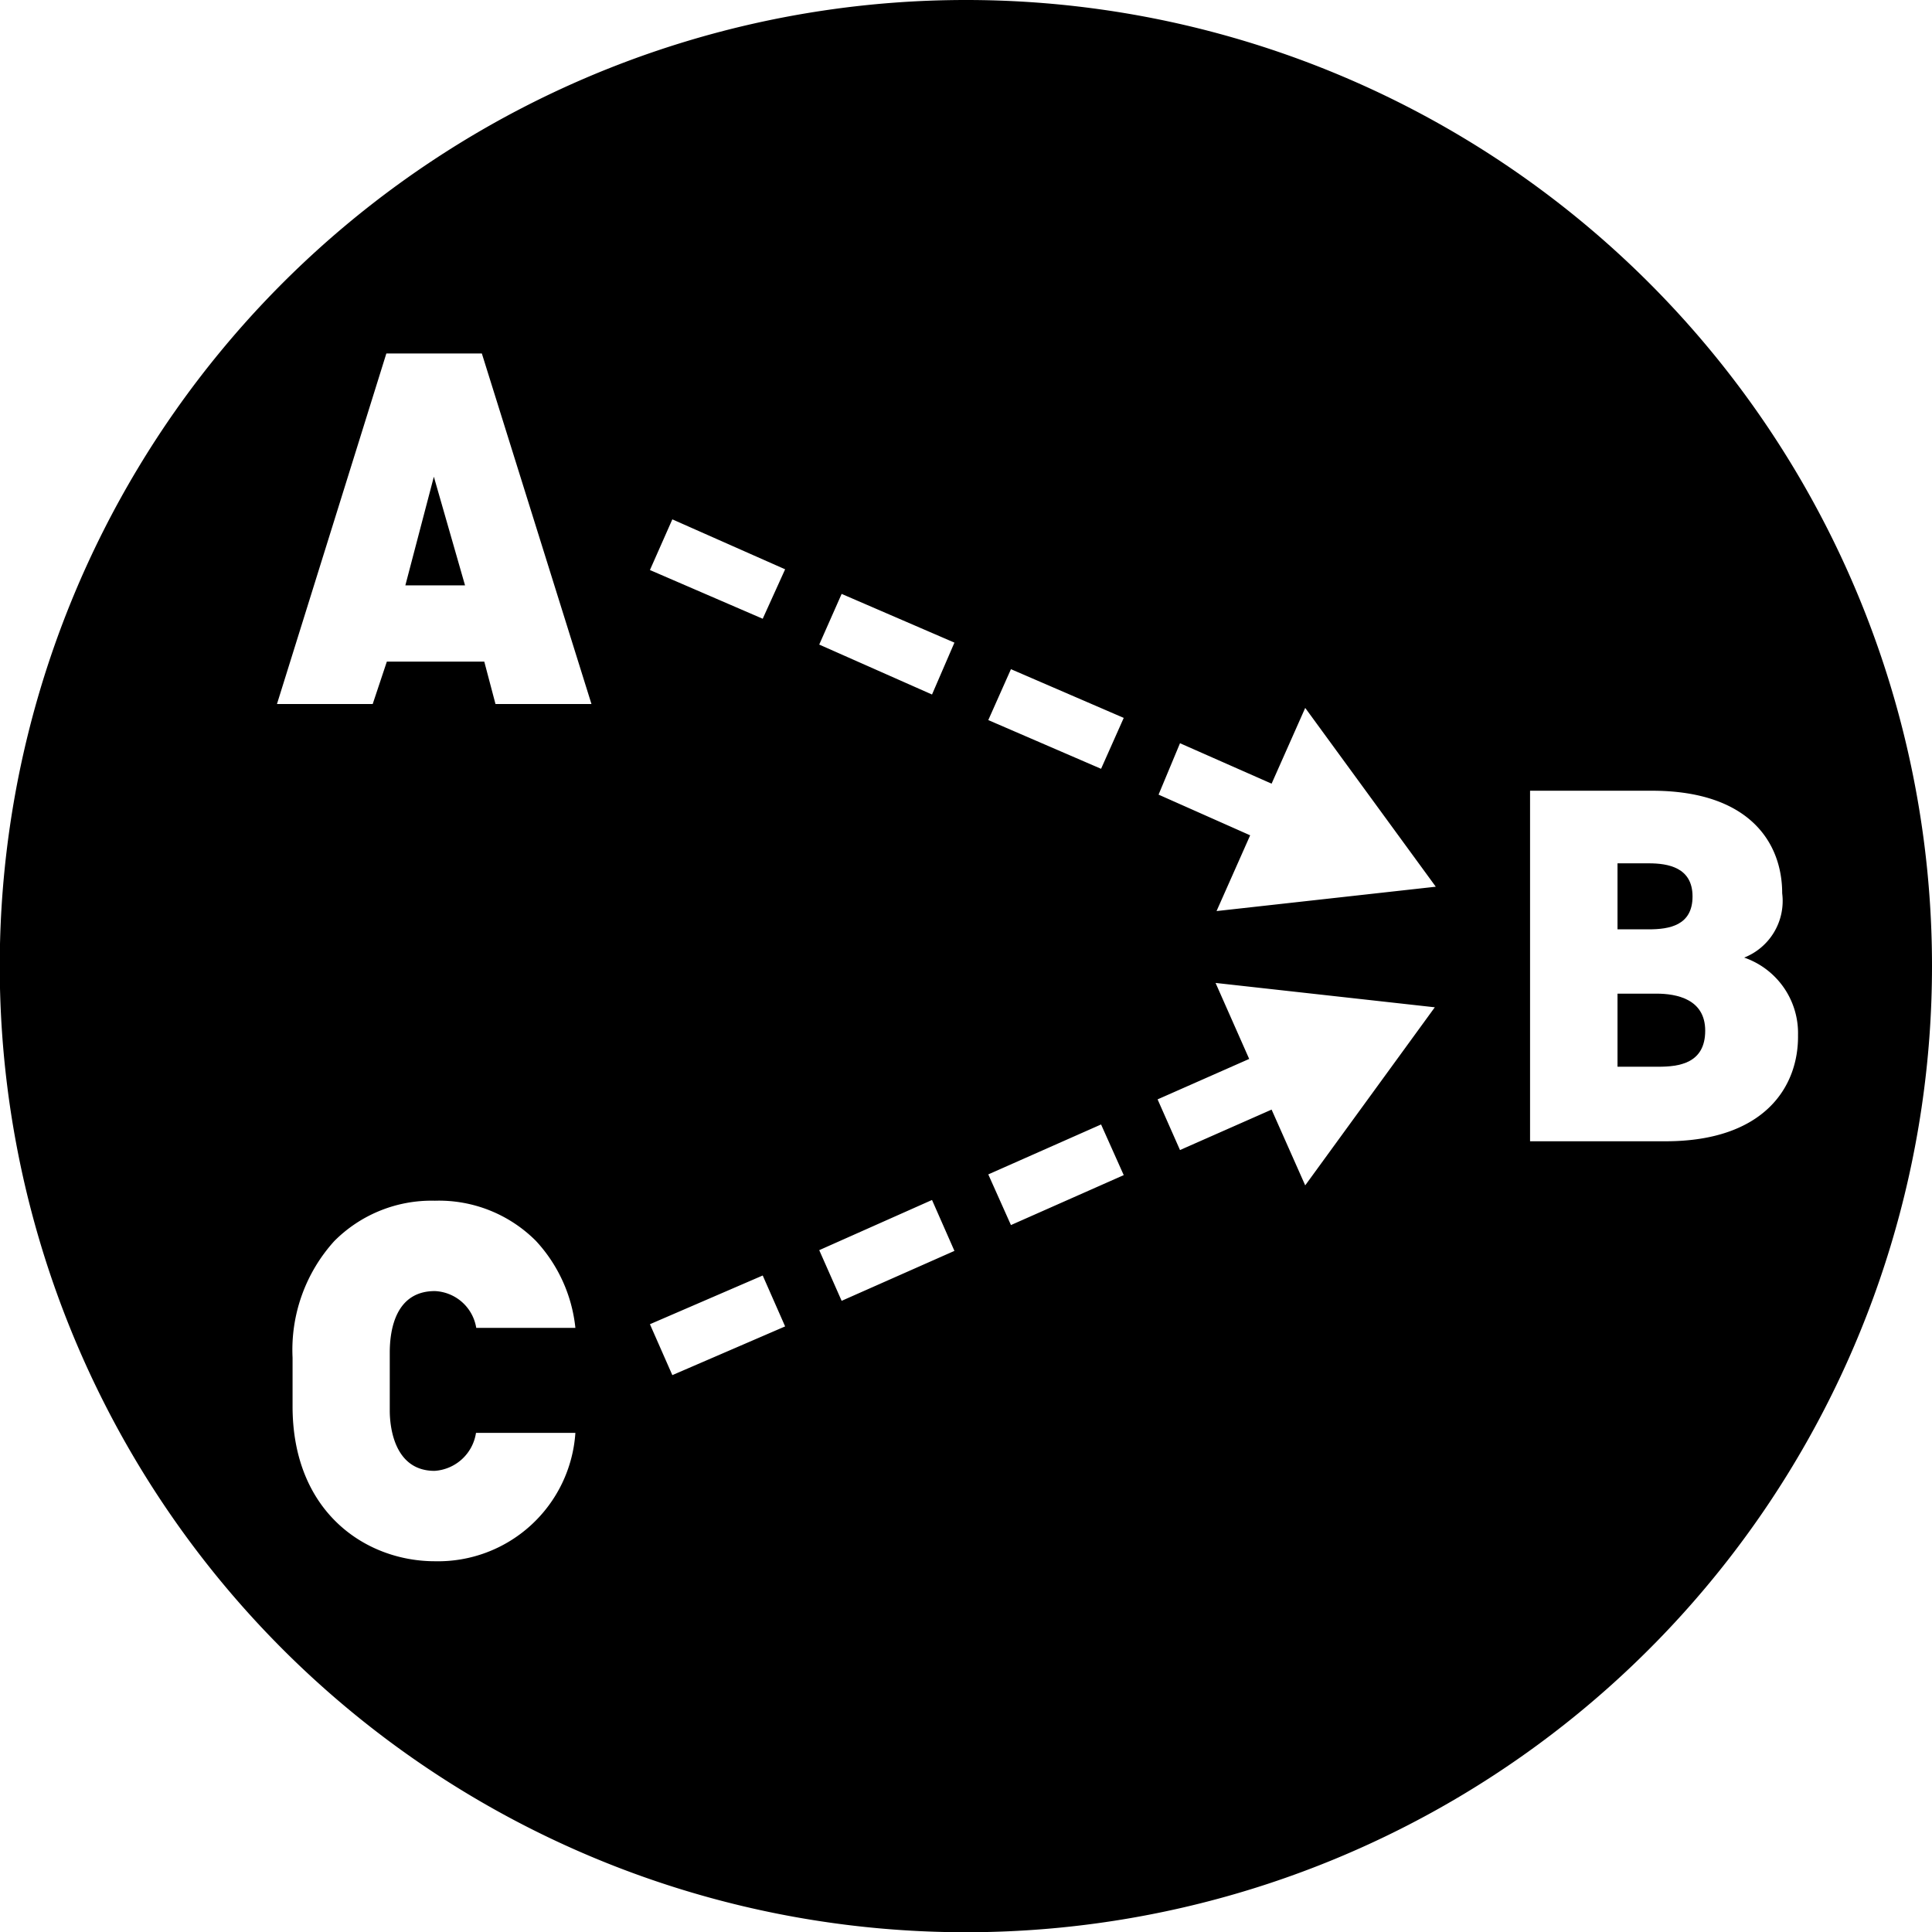 <svg xmlns="http://www.w3.org/2000/svg" viewBox="0 0 79.31 79.31"><title>Single_Cause_Fallacy_Icon</title><g id="Layer_2" data-name="Layer 2"><g id="Black"><path d="M66.4,35.44v2.71h1.28c.85,0,1.8-.16,1.8-1.35s-1-1.36-1.8-1.36Z"/><path d="M70,42.31c0-1.3-1.18-1.52-2-1.52H66.4v3h1.68C68.93,43.79,70,43.65,70,42.31Z"/><polygon points="19.09 24.03 17.81 19.57 16.64 24.03 19.09 24.03"/><path d="M39.65,0A39.66,39.66,0,1,0,79.31,39.65,39.65,39.65,0,0,0,39.65,0ZM17.85,64.09c-2.82,0-5.84-2-5.84-6.36v-2a6.65,6.65,0,0,1,1.71-4.78,5.63,5.63,0,0,1,4.13-1.66A5.62,5.62,0,0,1,22,50.94a6.19,6.19,0,0,1,1.62,3.57H19.55A1.8,1.8,0,0,0,17.85,53C16.25,53,16,54.57,16,55.52v2.39c0,.57.14,2.47,1.84,2.47a1.84,1.84,0,0,0,1.7-1.56h4.08A5.65,5.65,0,0,1,17.85,64.09ZM20.34,28.9l-.46-1.74h-4L15.3,28.9H11.37l4.49-14.39h3.92l4.5,14.39ZM27.6,56.45l-.92-2.09,4.63-2,.92,2.09ZM31.31,25.4l-4.63-2,.92-2.08,4.63,2.05Zm3.24,28-.92-2.08,4.63-2.06.92,2.09Zm3.71-24.89-4.63-2.05.92-2.08,4.63,2Zm10.18,2,3.76,1.66,1.38-3.11,5.36,7.34-9,1,1.38-3.11-3.76-1.67ZM41.5,50.29l-.93-2.08,4.63-2.05.93,2.08Zm3.7-18.73-4.63-2,.93-2.09,4.63,2Zm8.38,17.1L52.2,45.55l-3.76,1.66-.92-2.08,3.76-1.66L49.9,40.35l9,1Zm14.79-1.81H62.81V32.46h5c4,0,5.35,2.13,5.35,4.21a2.5,2.5,0,0,1-1.56,2.64,3.28,3.28,0,0,1,2.21,3.18C73.84,44.6,72.44,46.85,68.37,46.85Z"/></g></g></svg>
